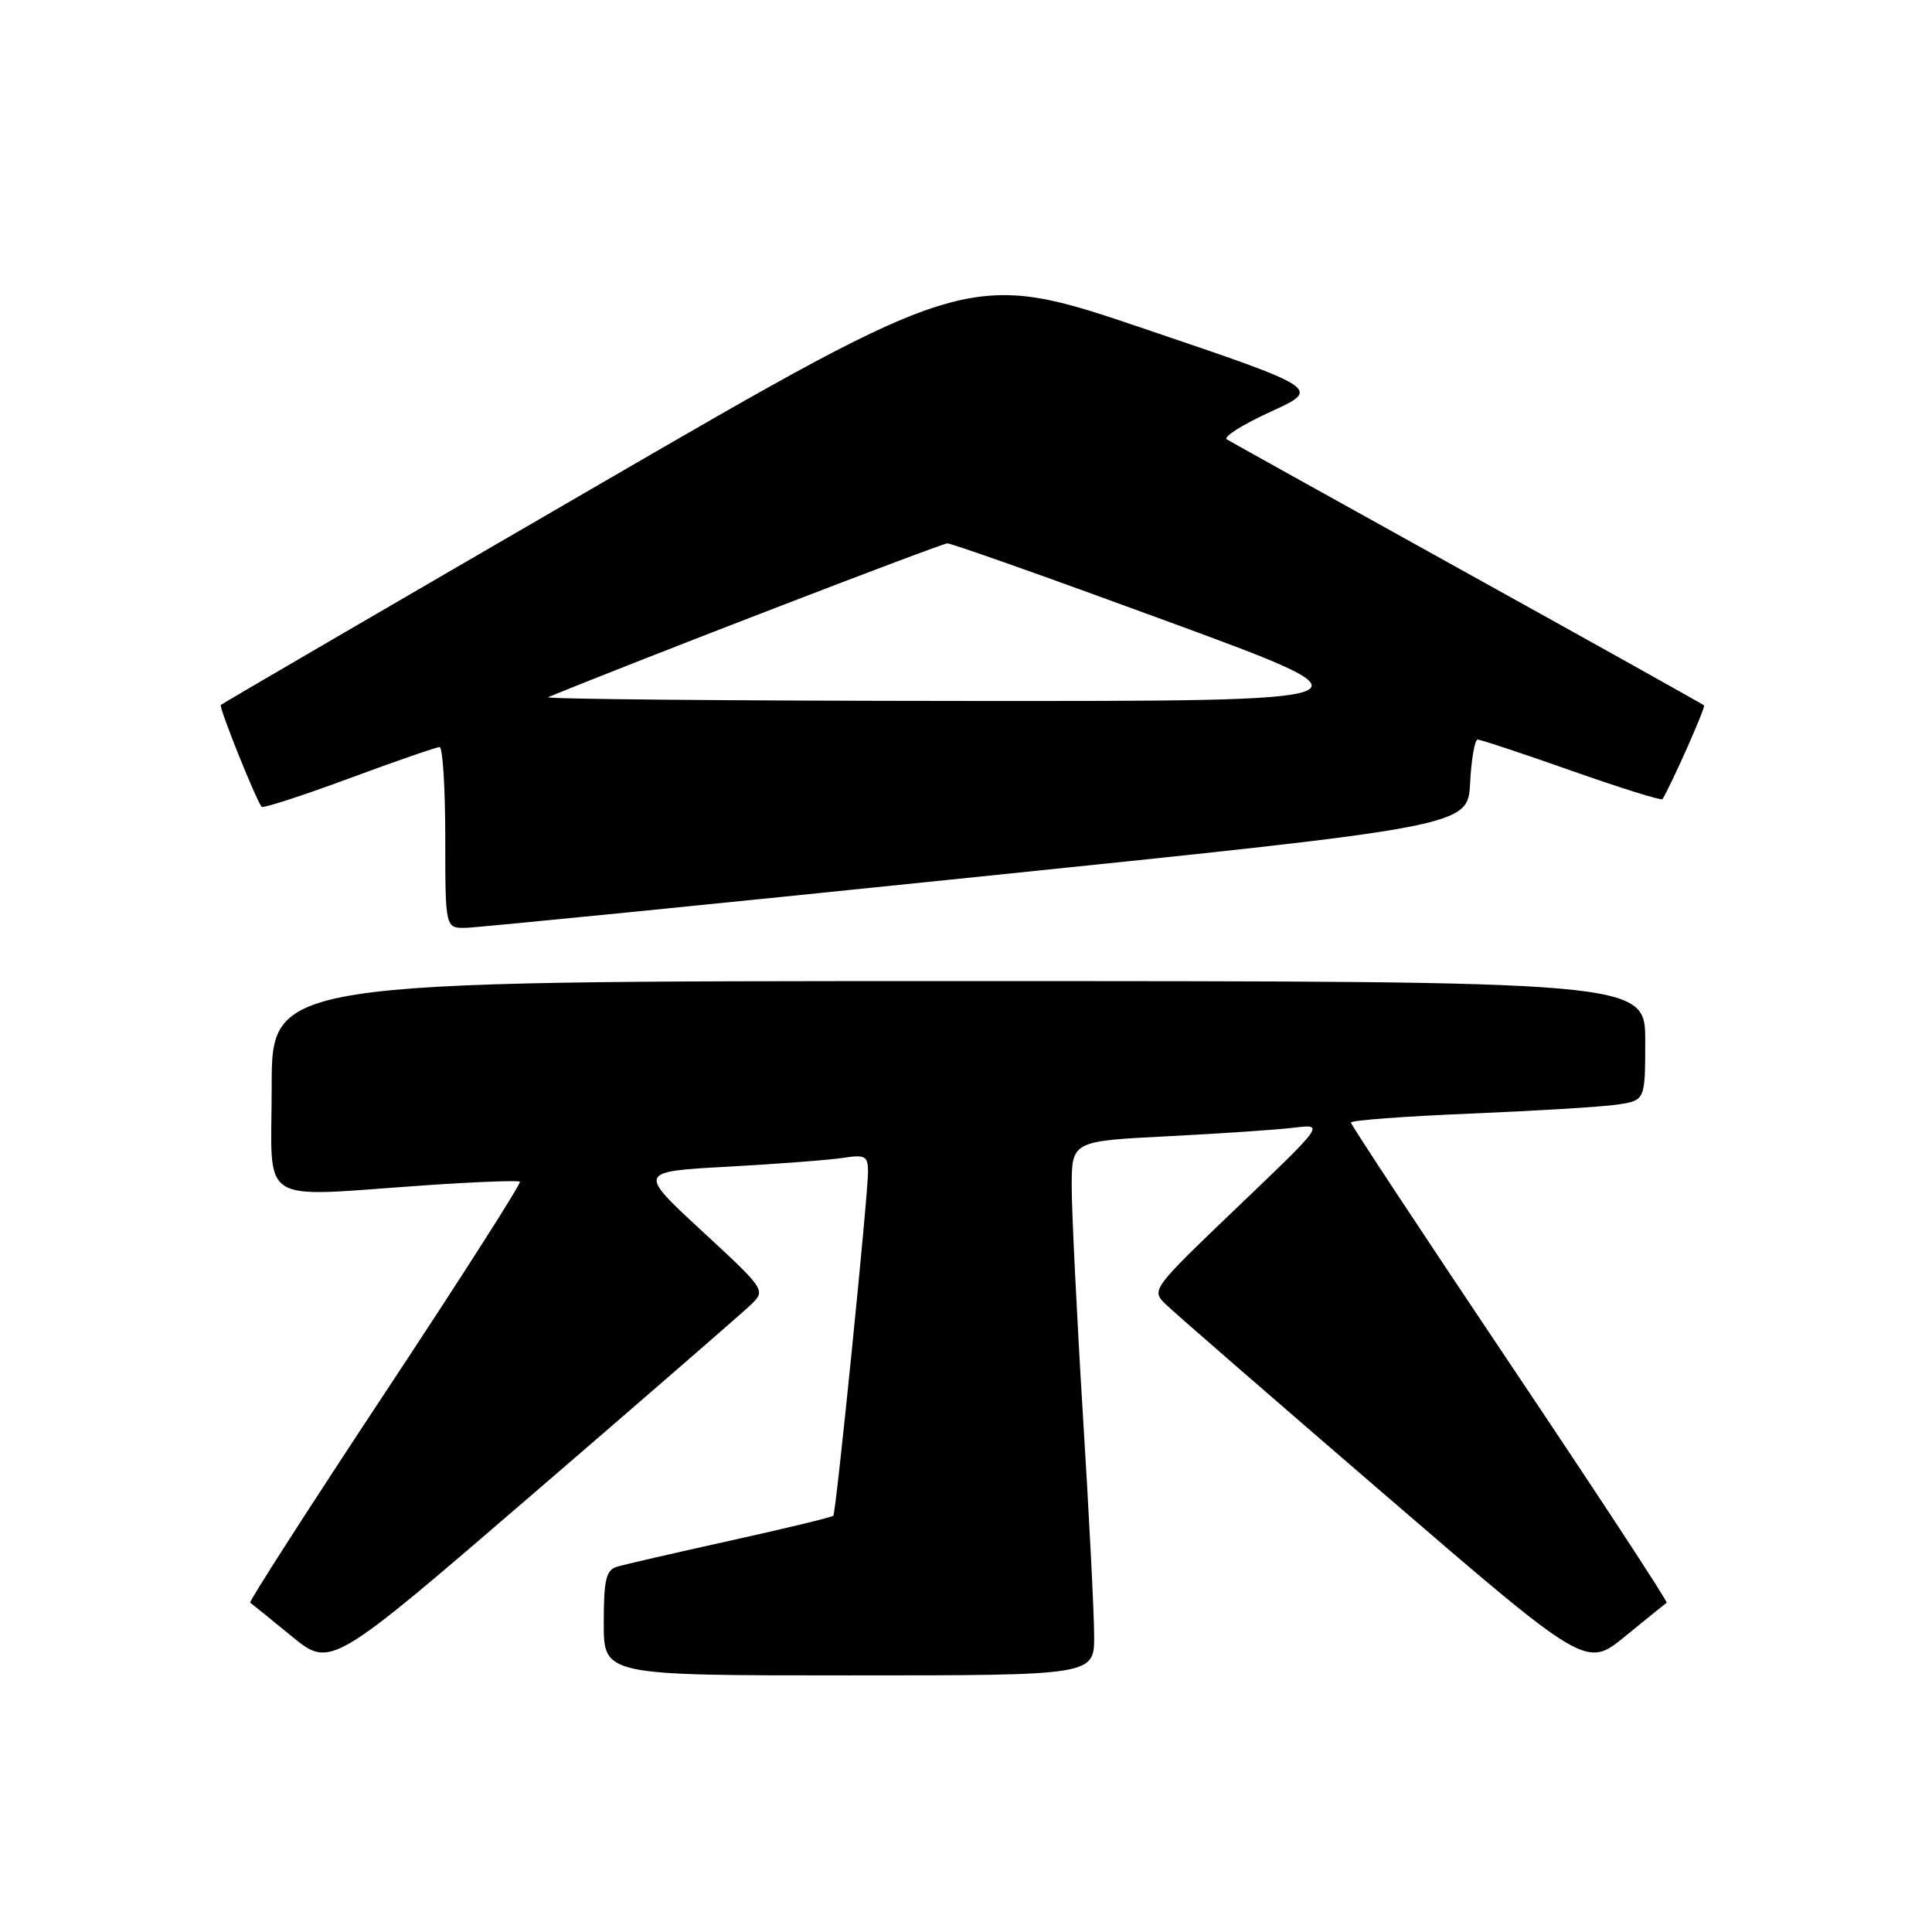 <?xml version="1.0" encoding="UTF-8" standalone="no"?>
<!DOCTYPE svg PUBLIC "-//W3C//DTD SVG 1.1//EN" "http://www.w3.org/Graphics/SVG/1.1/DTD/svg11.dtd" >
<svg xmlns="http://www.w3.org/2000/svg" xmlns:xlink="http://www.w3.org/1999/xlink" version="1.1" viewBox="0 0 256 256">
 <g >
 <path fill="currentColor"
d=" M 144.98 216.75 C 144.98 213.86 144.31 200.70 143.49 187.50 C 142.68 174.30 142.02 160.73 142.01 157.35 C 142.00 151.20 142.00 151.20 154.75 150.56 C 161.76 150.20 169.30 149.69 171.50 149.42 C 175.50 148.93 175.50 148.93 164.00 159.92 C 152.55 170.88 152.51 170.93 154.50 172.86 C 155.60 173.93 168.58 185.21 183.34 197.92 C 210.18 221.04 210.18 221.04 215.34 216.82 C 218.18 214.50 220.65 212.50 220.84 212.37 C 221.03 212.25 211.69 198.00 200.09 180.71 C 188.49 163.41 179.00 149.03 179.00 148.74 C 179.00 148.45 186.09 147.92 194.75 147.56 C 203.41 147.20 212.19 146.67 214.25 146.37 C 218.00 145.82 218.00 145.82 218.00 137.91 C 218.00 130.00 218.00 130.00 127.00 130.00 C 36.00 130.00 36.00 130.00 36.00 144.00 C 36.00 160.06 33.72 158.61 56.50 157.05 C 63.10 156.60 68.67 156.39 68.89 156.58 C 69.10 156.78 61.07 169.36 51.03 184.53 C 41.00 199.71 32.95 212.23 33.15 212.36 C 33.34 212.49 35.82 214.50 38.66 216.82 C 43.82 221.04 43.82 221.04 70.66 197.92 C 85.42 185.21 98.40 173.94 99.50 172.88 C 101.48 170.96 101.45 170.91 93.00 163.10 C 84.50 155.24 84.50 155.24 96.50 154.59 C 103.10 154.22 109.96 153.70 111.75 153.42 C 114.62 152.97 115.00 153.18 115.02 155.20 C 115.05 158.13 110.79 200.38 110.42 200.84 C 110.27 201.03 104.15 202.51 96.82 204.13 C 89.50 205.75 82.71 207.31 81.75 207.60 C 80.30 208.04 80.00 209.33 80.00 215.07 C 80.00 222.00 80.00 222.00 112.50 222.00 C 145.00 222.00 145.00 222.00 144.98 216.75 Z  M 129.50 116.19 C 194.50 109.50 194.50 109.50 194.80 103.75 C 194.96 100.59 195.41 98.00 195.80 98.00 C 196.18 97.99 201.80 99.86 208.27 102.14 C 214.75 104.42 220.15 106.11 220.29 105.89 C 221.48 103.94 226.03 93.70 225.80 93.47 C 225.63 93.31 211.55 85.44 194.50 75.99 C 177.45 66.53 163.08 58.54 162.56 58.22 C 162.04 57.90 164.64 56.26 168.34 54.57 C 175.06 51.50 175.06 51.50 151.78 43.61 C 128.49 35.71 128.49 35.71 79.04 64.40 C 51.84 80.18 29.44 93.23 29.26 93.41 C 28.98 93.69 33.84 105.82 34.67 106.91 C 34.84 107.13 40.05 105.44 46.24 103.15 C 52.43 100.86 57.84 98.99 58.25 98.99 C 58.66 99.00 59.00 104.40 59.00 111.00 C 59.00 123.00 59.00 123.00 61.75 122.94 C 63.26 122.91 93.75 119.88 129.50 116.19 Z  M 72.63 92.38 C 84.55 87.48 124.75 72.00 125.53 72.00 C 126.12 72.00 139.41 76.71 155.05 82.46 C 183.50 92.92 183.50 92.92 127.50 92.88 C 96.70 92.86 72.01 92.63 72.63 92.38 Z "/>
</g>
</svg>